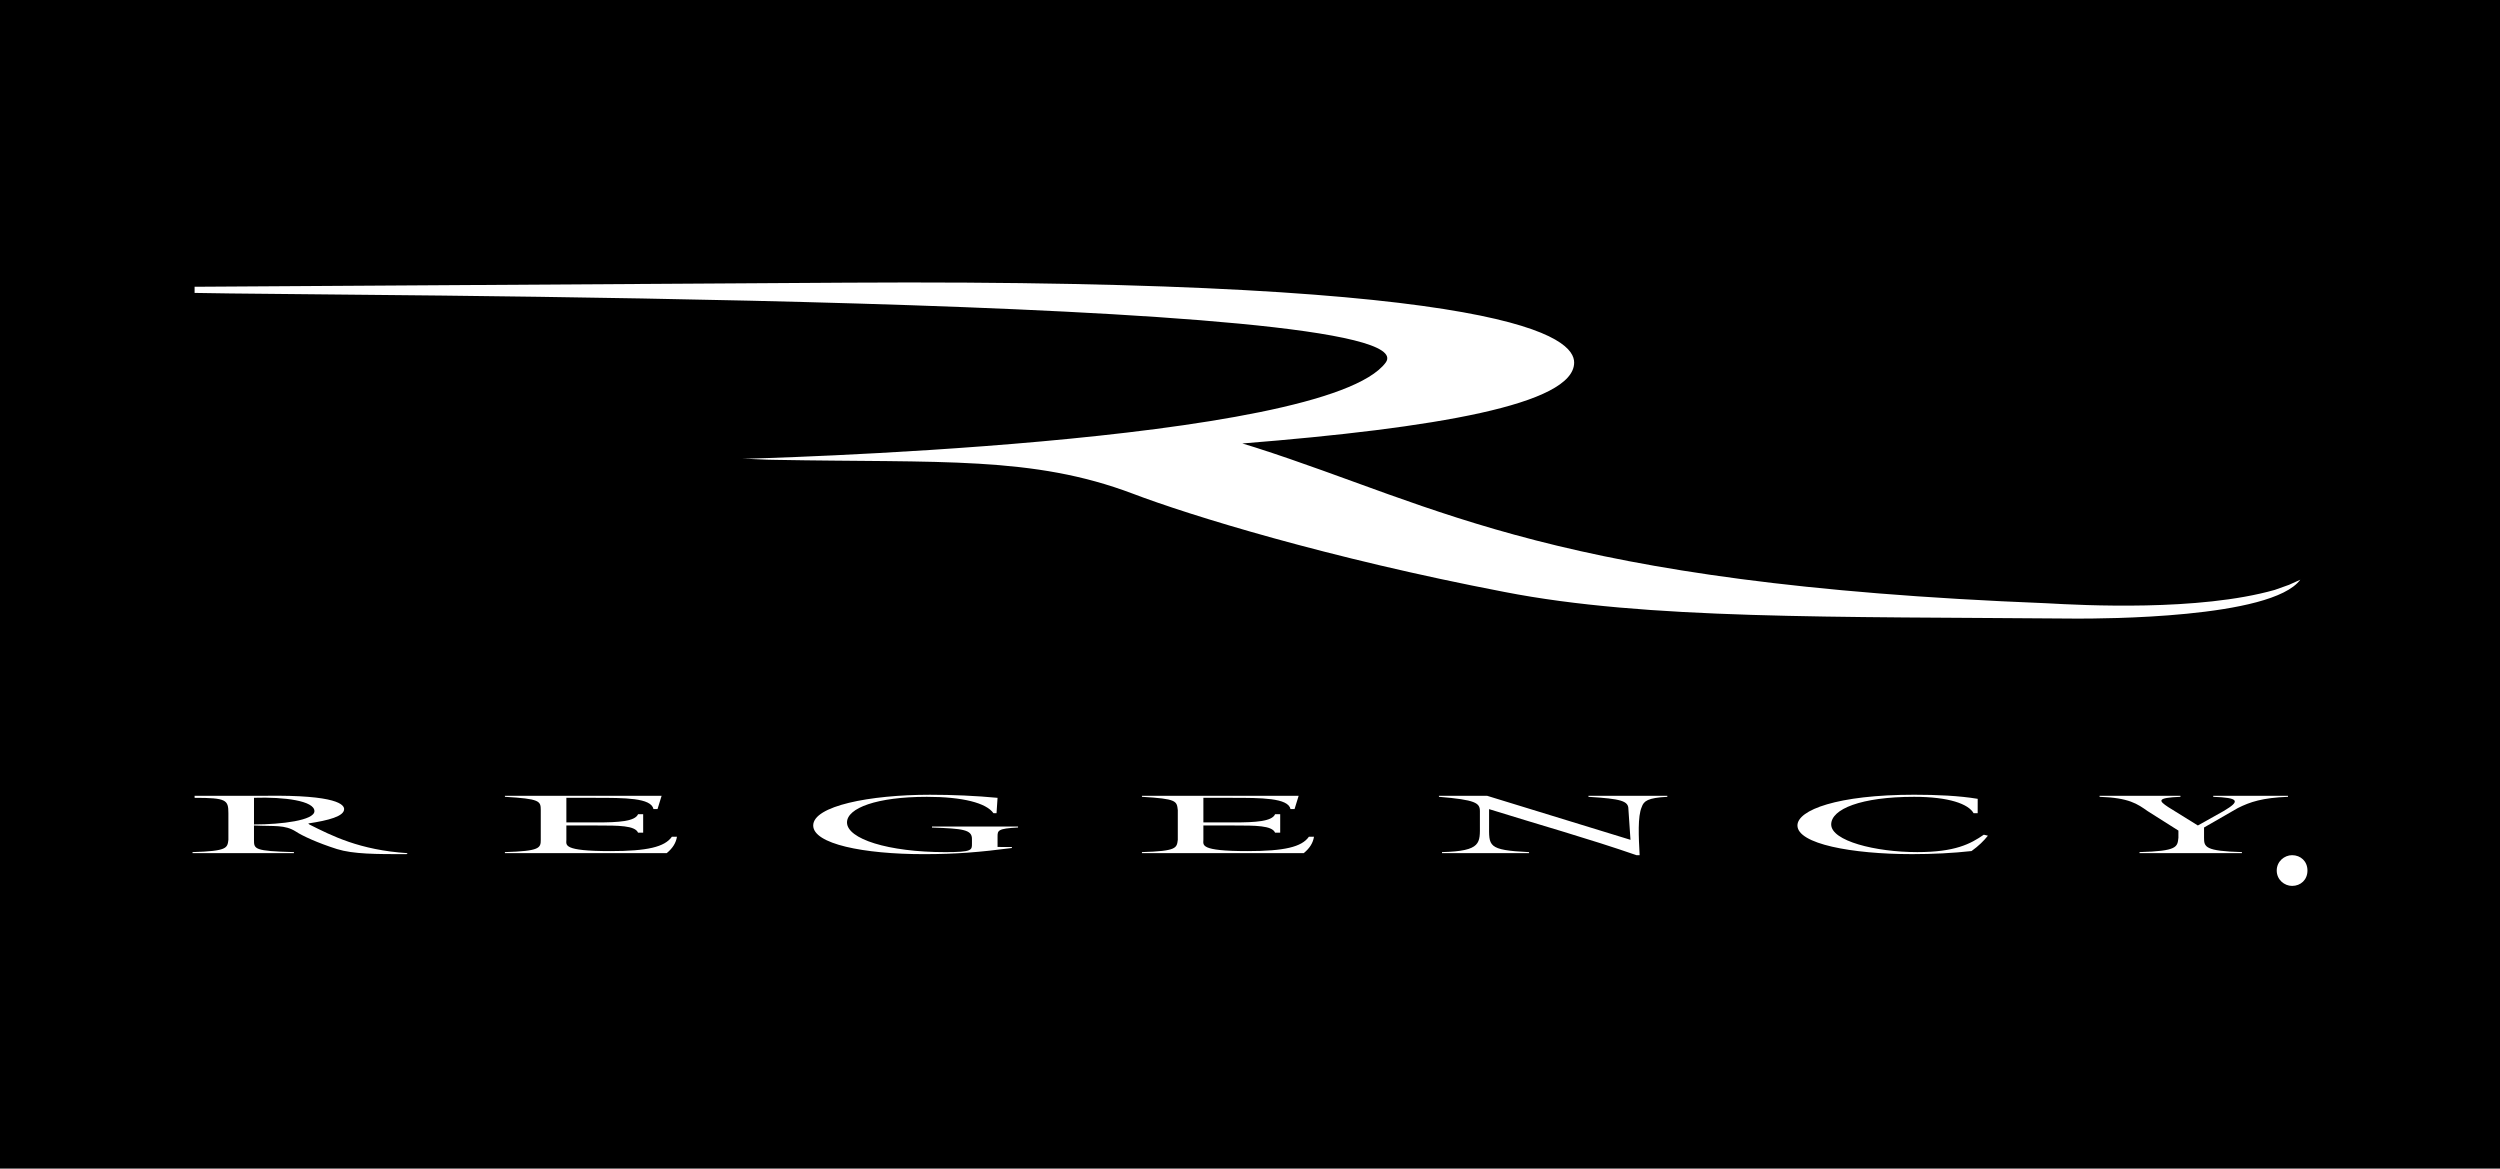 <?xml version="1.0" encoding="utf-8"?>
<!-- Generator: Adobe Illustrator 16.0.0, SVG Export Plug-In . SVG Version: 6.00 Build 0)  -->
<!DOCTYPE svg PUBLIC "-//W3C//DTD SVG 1.1//EN" "http://www.w3.org/Graphics/SVG/1.1/DTD/svg11.dtd">
<svg version="1.1" id="Layer_1" xmlns="http://www.w3.org/2000/svg" xmlns:xlink="http://www.w3.org/1999/xlink" x="0px" y="0px"
	 width="175.752px" height="82.152px" viewBox="271.496 319.296 175.752 82.152"
	 enable-background="new 271.496 319.296 175.752 82.152" xml:space="preserve">
<g>
	<polygon points="271.496,319.296 447.248,319.296 447.248,401.448 271.496,401.448 	"/>
	<path fill="#FFFFFF" d="M323.696,351.552c0,0,40.968-1.008,45.216-6.768c3.456-4.752-74.52-4.68-83.736-4.896v-0.432l45.864-0.288
		c47.304-0.288,51.12,3.96,51.12,5.616c0,2.952-9.792,4.608-23.328,5.688l0.936,0.288c13.032,4.176,20.952,9.576,55.584,10.944
		c2.594,0.146,10.729,0.575,16.058-0.937l1.008-0.359l0.792-0.359c-2.016,2.735-14.04,2.735-15.696,2.735
		c-17.279-0.144-30.312,0.071-40.248-1.872c-12.384-2.376-22.176-5.4-26.136-6.912c-7.056-2.664-13.464-2.16-25.128-2.376
		L323.696,351.552L323.696,351.552z M326,351.624c-0.72,0-1.512-0.072-2.304-0.072L326,351.624L326,351.624z"/>
	<path fill="#FFFFFF" d="M287.552,376.464c0-0.937-0.144-1.08-2.376-1.08v-0.144h4.968c5.112-0.072,5.544,0.646,5.544,0.936
		c0,0.506-1.08,0.792-2.52,1.01l0.072,0.07c1.584,0.792,3.528,1.801,6.912,2.018l-0.072,0.07c-2.16,0-3.744,0-4.896-0.359
		c-1.368-0.433-2.448-0.937-2.88-1.225c-0.792-0.504-1.512-0.359-2.952-0.432v1.008c0,0.648,0,0.792,2.808,0.864v0.071h-7.128V379.2
		c2.448-0.072,2.448-0.288,2.52-0.864V376.464L287.552,376.464z M289.352,377.256c1.944,0,4.248-0.288,4.248-0.936
		c0-0.721-2.088-1.008-4.248-0.938V377.256L289.352,377.256z"/>
	<path fill="#FFFFFF" d="M306.992,379.2c2.448-0.072,2.52-0.288,2.52-0.864v-2.088c0-0.646-0.071-0.792-2.52-0.936v-0.072h11.016
		l-0.288,0.936h-0.288c-0.144-0.792-2.016-0.792-4.104-0.792h-2.016v1.729h2.159c1.513,0,2.664-0.072,2.88-0.576h0.36v1.296h-0.36
		c-0.216-0.504-1.367-0.504-2.88-0.504h-2.159v1.008c0,0.36-0.288,0.792,3.096,0.792c2.592,0,3.815-0.288,4.32-1.008h0.359
		c-0.072,0.432-0.288,0.792-0.72,1.152h-11.376V379.2L306.992,379.2z"/>
	<path fill="#FFFFFF" d="M342.632,378.84v0.072c-2.231,0.288-3.888,0.432-6.191,0.432c-4.248,0-7.776-0.72-7.776-2.016
		c0-1.368,3.96-2.16,8.208-2.16c1.584,0,3.24,0.072,4.752,0.216l-0.072,1.08h-0.216c-0.504-0.72-2.16-1.151-4.68-1.151
		c-3.528,0-5.616,0.793-5.616,1.801c0,1.152,2.88,2.088,6.912,2.088c1.872,0,1.872-0.145,1.872-0.576v-0.359
		c0-0.647-0.648-0.721-2.809-0.793V377.4h6.049v0.07c-1.44,0.072-1.44,0.217-1.44,0.648v0.72L342.632,378.84L342.632,378.84z"/>
	<path fill="#FFFFFF" d="M351.776,379.2c2.447-0.072,2.447-0.288,2.52-0.864v-2.088c-0.072-0.646-0.072-0.792-2.52-0.936v-0.072
		h11.016l-0.288,0.936h-0.288c-0.144-0.792-2.088-0.792-4.104-0.792h-2.017v1.729h2.16c1.512,0,2.664-0.072,2.88-0.576h0.36v1.296
		h-0.36c-0.216-0.504-1.368-0.504-2.88-0.504h-2.16v1.008c0,0.36-0.288,0.792,3.097,0.792c2.592,0,3.815-0.288,4.319-1.008h0.36
		c-0.072,0.432-0.288,0.792-0.72,1.152h-11.376V379.2L351.776,379.2z"/>
	<path fill="#FFFFFF" d="M386.12,378.336l-0.146-2.16c0-0.574-0.504-0.72-2.808-0.863v-0.071h5.544v0.071
		c-1.368,0.071-1.656,0.289-1.8,0.721c-0.288,0.648-0.216,2.088-0.146,3.384h-0.216c-3.312-1.151-6.912-2.16-10.368-3.24v1.08
		c0,1.513-0.144,1.802,2.81,1.944v0.072h-6.12V379.2c2.808-0.072,2.664-0.648,2.664-1.944v-0.936c0-0.576-0.288-0.793-2.88-1.008
		v-0.072h3.384L386.12,378.336L386.12,378.336z"/>
	<path fill="#FFFFFF" d="M410.528,376.464h-0.288c-0.36-0.647-1.729-1.151-4.177-1.151c-3.743,0-5.832,0.863-5.832,1.943
		c0,1.152,3.097,1.944,6.049,1.944c2.664,0,3.744-0.576,4.68-1.224l0.288,0.07c-0.288,0.36-0.648,0.721-1.152,1.08
		c-1.296,0.145-2.734,0.216-4.176,0.216c-4.248,0-8.062-0.72-8.062-2.016c0-1.08,2.808-2.16,8.207-2.16
		c1.584,0,3.168,0.071,4.465,0.288L410.528,376.464L410.528,376.464z"/>
	<path fill="#FFFFFF" d="M432.344,375.24v0.072c-1.8,0.07-2.664,0.358-3.526,0.791l-2.376,1.367v0.721
		c0,0.647,0.07,0.937,2.662,1.009v0.071h-7.198V379.2c2.664-0.072,2.664-0.36,2.734-1.009v-0.504l-2.16-1.367
		c-0.72-0.504-1.296-0.938-3.384-1.008v-0.072h5.688v0.072c-1.729,0.07-1.513,0.287-0.864,0.72l2.088,1.296l1.8-1.008
		c1.226-0.721,1.08-0.938-0.72-1.008v-0.072H432.344L432.344,375.24z"/>
	<path fill="#FFFFFF" d="M432.632,380.424c0.216,0,0.36,0,0.36-0.216c0-0.144-0.146-0.216-0.288-0.216h-0.288v0.432H432.632
		L432.632,380.424z M432.416,381.145H432.2v-1.295h0.504c0.359,0,0.504,0.144,0.504,0.358s-0.145,0.36-0.36,0.36l0.36,0.576h-0.216
		l-0.36-0.576h-0.216V381.145L432.416,381.145z M431.552,380.496c0-0.646,0.54-1.08,1.08-1.08c0.607,0,1.08,0.434,1.08,1.08
		c0,0.648-0.473,1.08-1.08,1.08C432.092,381.576,431.552,381.145,431.552,380.496L431.552,380.496z M431.723,380.496
		c0-0.546,0.455-0.909,0.909-0.909c0.512,0,0.91,0.363,0.91,0.909s-0.398,0.908-0.91,0.908
		C432.178,381.404,431.723,381.042,431.723,380.496L431.723,380.496z"/>
</g>
</svg>
